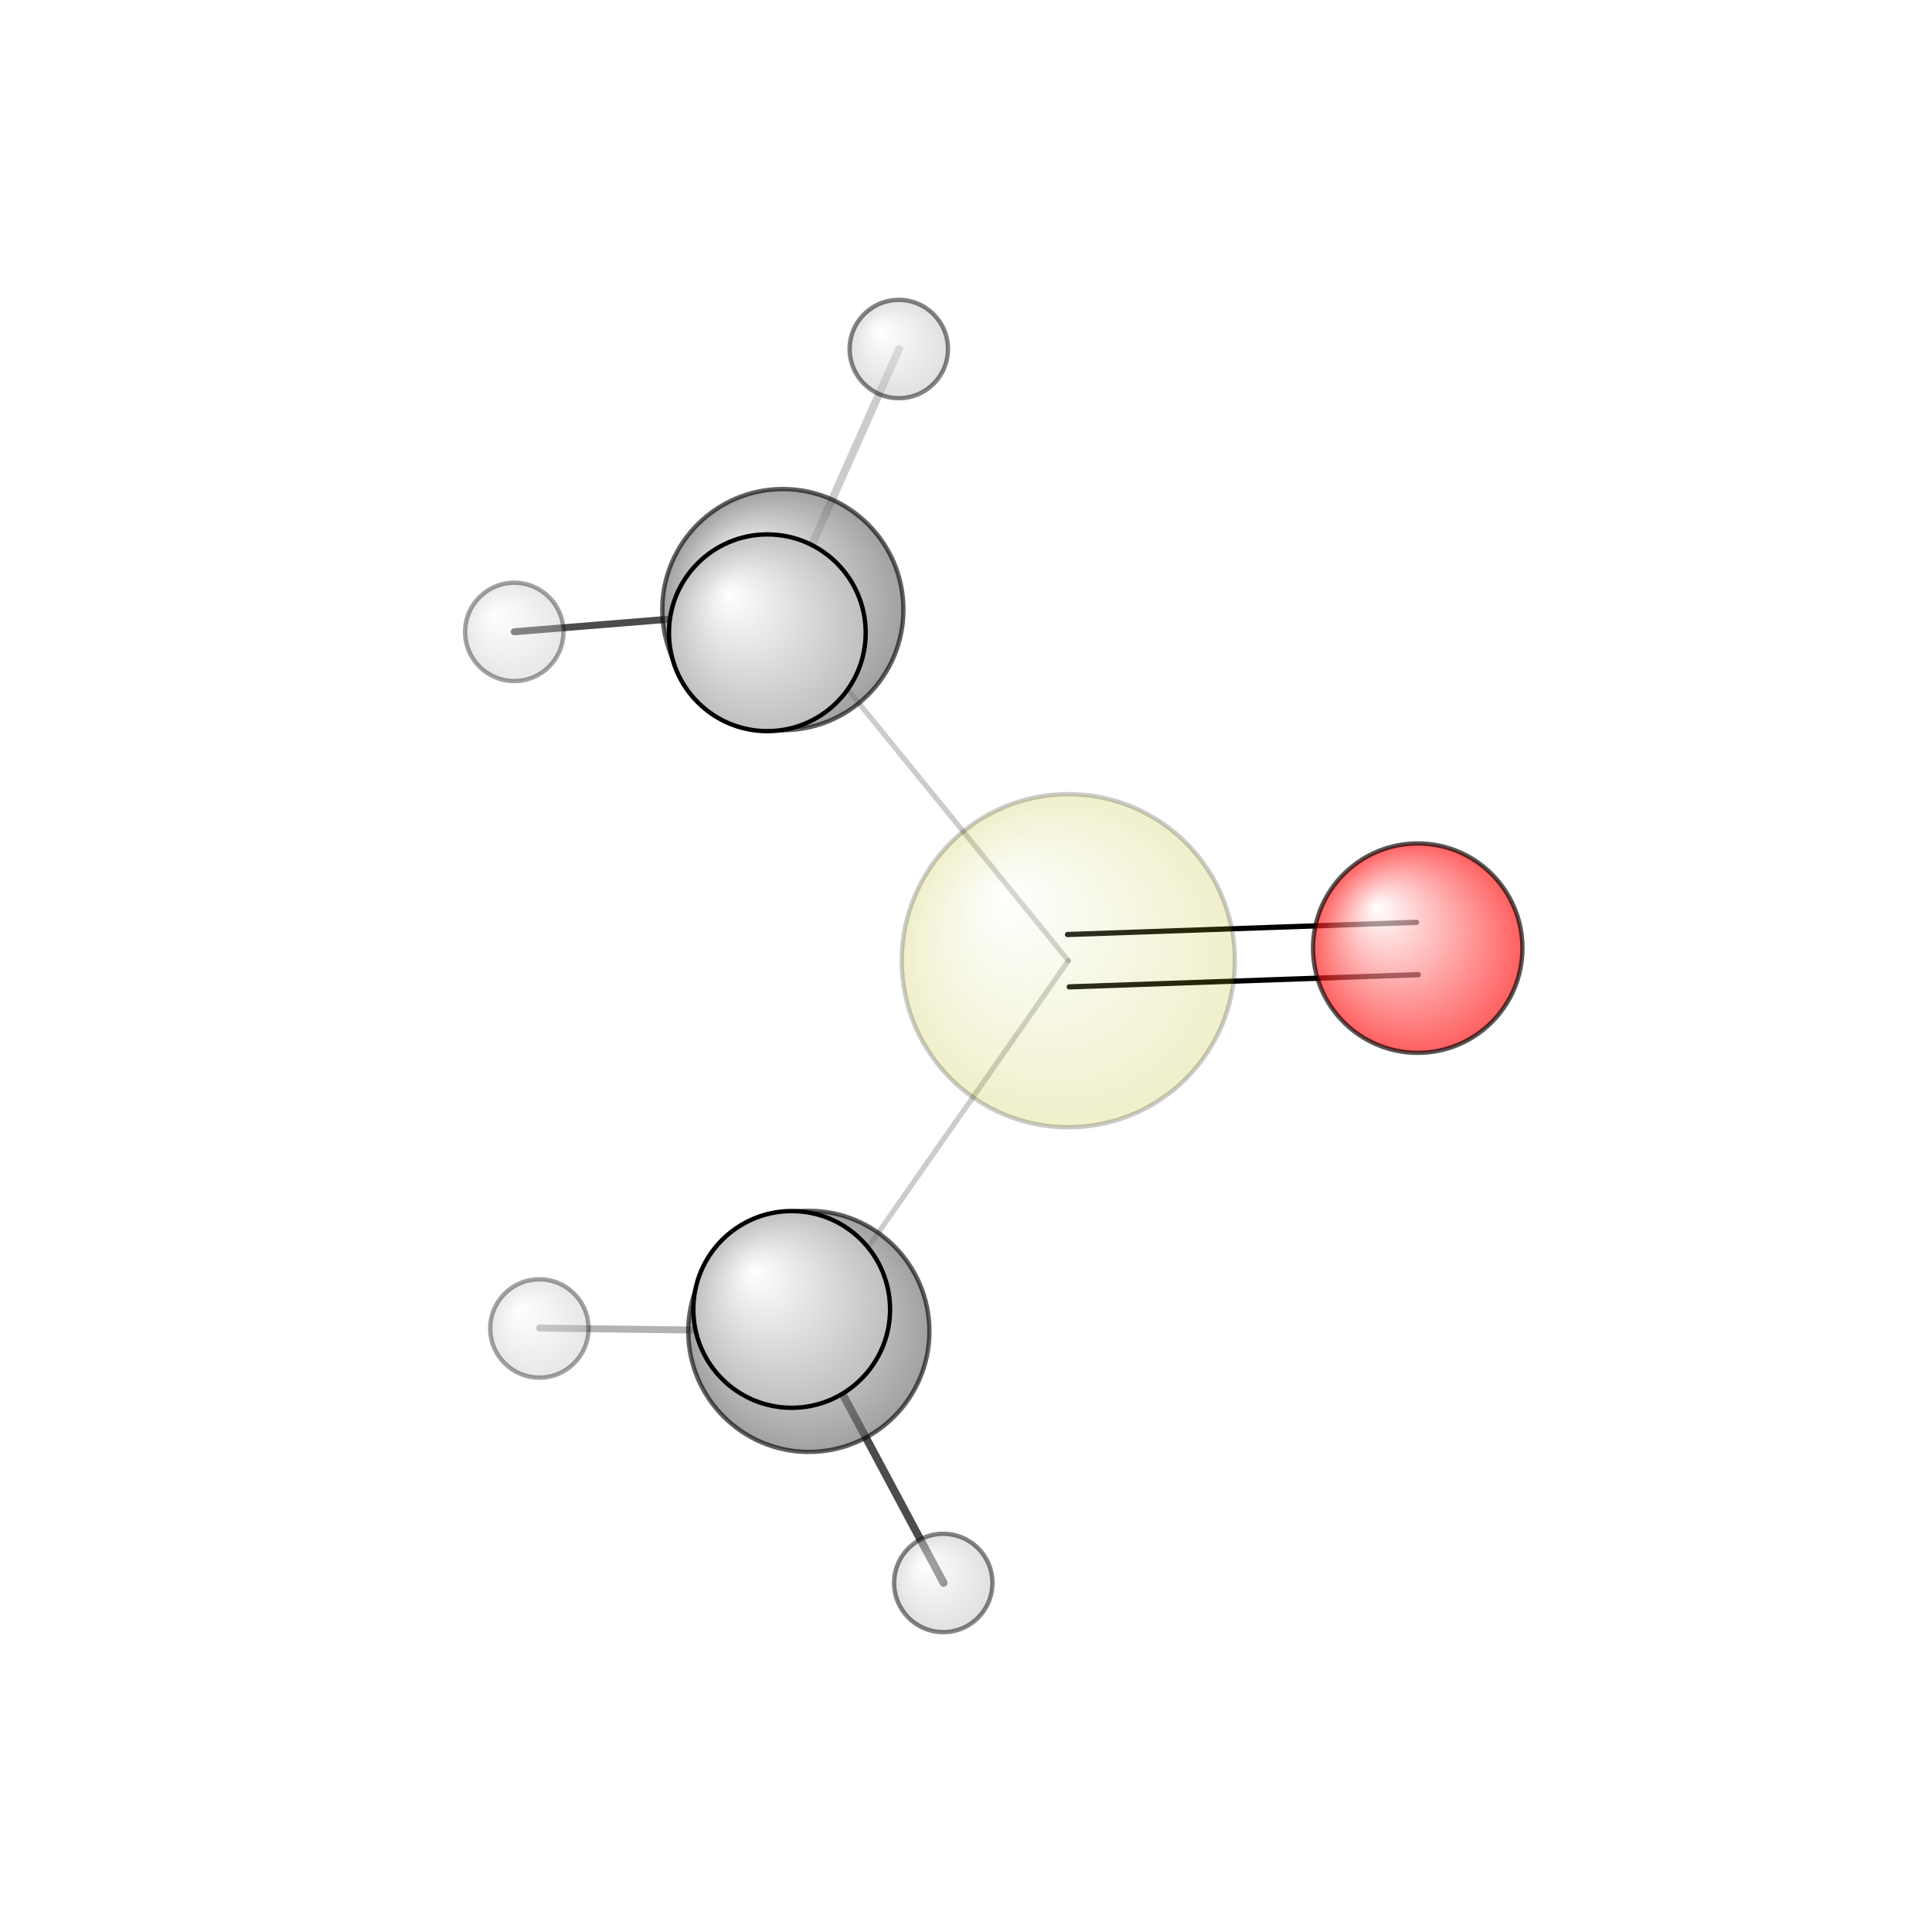 <?xml version="1.0"?>
<svg version="1.1" id="topsvg"
xmlns="http://www.w3.org/2000/svg" xmlns:xlink="http://www.w3.org/1999/xlink"
xmlns:cml="http://www.xml-cml.org/schema" x="0" y="0" width="200px" height="200px" viewBox="0 0 100 100">
<title>679 - Open Babel Depiction</title>
<rect x="0" y="0" width="100" height="100" fill="white"/>
<defs>
<radialGradient id='radialffffff666666' cx='50%' cy='50%' r='50%' fx='30%' fy='30%'>
  <stop offset=' 0%' stop-color="rgb(255,255,255)"  stop-opacity='1.0'/>
  <stop offset='100%' stop-color="rgb(102,102,102)"  stop-opacity ='1.0'/>
</radialGradient>
<radialGradient id='radialffffffb2b20' cx='50%' cy='50%' r='50%' fx='30%' fy='30%'>
  <stop offset=' 0%' stop-color="rgb(255,255,255)"  stop-opacity='1.0'/>
  <stop offset='100%' stop-color="rgb(178,178,0)"  stop-opacity ='1.0'/>
</radialGradient>
<radialGradient id='radialffffffbfbfbf' cx='50%' cy='50%' r='50%' fx='30%' fy='30%'>
  <stop offset=' 0%' stop-color="rgb(255,255,255)"  stop-opacity='1.0'/>
  <stop offset='100%' stop-color="rgb(191,191,191)"  stop-opacity ='1.0'/>
</radialGradient>
<radialGradient id='radialffffffffcc' cx='50%' cy='50%' r='50%' fx='30%' fy='30%'>
  <stop offset=' 0%' stop-color="rgb(255,255,255)"  stop-opacity='1.0'/>
  <stop offset='100%' stop-color="rgb(255,12,12)"  stop-opacity ='1.0'/>
</radialGradient>
</defs>
<g transform="translate(0,0)">
<svg width="100" height="100" x="0" y="0" viewBox="0 0 183.539 221.412"
font-family="sans-serif" stroke="rgb(0,0,0)" stroke-width="2"  stroke-linecap="round">
<line x1="103.4" y1="107.1" x2="143.4" y2="105.7" opacity="1.0" stroke="rgb(0,0,0)"  stroke-width="0.6"/>
<line x1="103.6" y1="113.1" x2="143.6" y2="111.7" opacity="1.0" stroke="rgb(0,0,0)"  stroke-width="0.6"/>
<line x1="103.5" y1="110.1" x2="70.8" y2="69.9" opacity="0.2" stroke="rgb(0,0,0)"  stroke-width="0.6"/>
<line x1="103.5" y1="110.1" x2="73.8" y2="152.6" opacity="0.2" stroke="rgb(0,0,0)"  stroke-width="0.6"/>
<line x1="70.8" y1="69.9" x2="84.1" y2="40.0" opacity="0.2" stroke="rgb(0,0,0)"  stroke-width="0.9"/>
<line x1="70.8" y1="69.9" x2="69.0" y2="72.5" opacity="0.3" stroke="rgb(0,0,0)"  stroke-width="2.1"/>
<line x1="70.8" y1="69.9" x2="40.0" y2="72.4" opacity="0.7" stroke="rgb(0,0,0)"  stroke-width="0.8"/>
<line x1="73.8" y1="152.6" x2="42.9" y2="152.2" opacity="0.3" stroke="rgb(0,0,0)"  stroke-width="0.8"/>
<line x1="73.8" y1="152.6" x2="71.8" y2="150.1" opacity="0.3" stroke="rgb(0,0,0)"  stroke-width="2.1"/>
<line x1="73.8" y1="152.6" x2="89.2" y2="181.4" opacity="0.7" stroke="rgb(0,0,0)"  stroke-width="0.9"/>
<circle cx="103.497" cy="110.1" r="19.091" opacity="0.2" style="stroke:black;stroke-width:0.5;fill:url(#radialffffffb2b20)"/>
<circle cx="40" cy="72.418" r="5.636" opacity="0.363" style="stroke:black;stroke-width:0.5;fill:url(#radialffffffbfbfbf)"/>
<circle cx="42.877" cy="152.245" r="5.636" opacity="0.363" style="stroke:black;stroke-width:0.5;fill:url(#radialffffffbfbfbf)"/>
<circle cx="84.069" cy="40" r="5.636" opacity="0.479" style="stroke:black;stroke-width:0.5;fill:url(#radialffffffbfbfbf)"/>
<circle cx="89.164" cy="181.412" r="5.636" opacity="0.479" style="stroke:black;stroke-width:0.5;fill:url(#radialffffffbfbfbf)"/>
<circle cx="70.78" cy="69.864" r="13.818" opacity="0.617" style="stroke:black;stroke-width:0.5;fill:url(#radialffffff666666)"/>
<circle cx="73.759" cy="152.578" r="13.818" opacity="0.617" style="stroke:black;stroke-width:0.5;fill:url(#radialffffff666666)"/>
<circle cx="143.539" cy="108.66" r="12" opacity="0.653" style="stroke:black;stroke-width:0.5;fill:url(#radialffffffffcc)"/>
<circle cx="69.001" cy="72.517" r="11.273" opacity="1" style="stroke:black;stroke-width:0.5;fill:url(#radialffffffbfbfbf)"/>
<circle cx="71.795" cy="150.064" r="11.273" opacity="1" style="stroke:black;stroke-width:0.5;fill:url(#radialffffffbfbfbf)"/>
</svg>
</g>
</svg>
